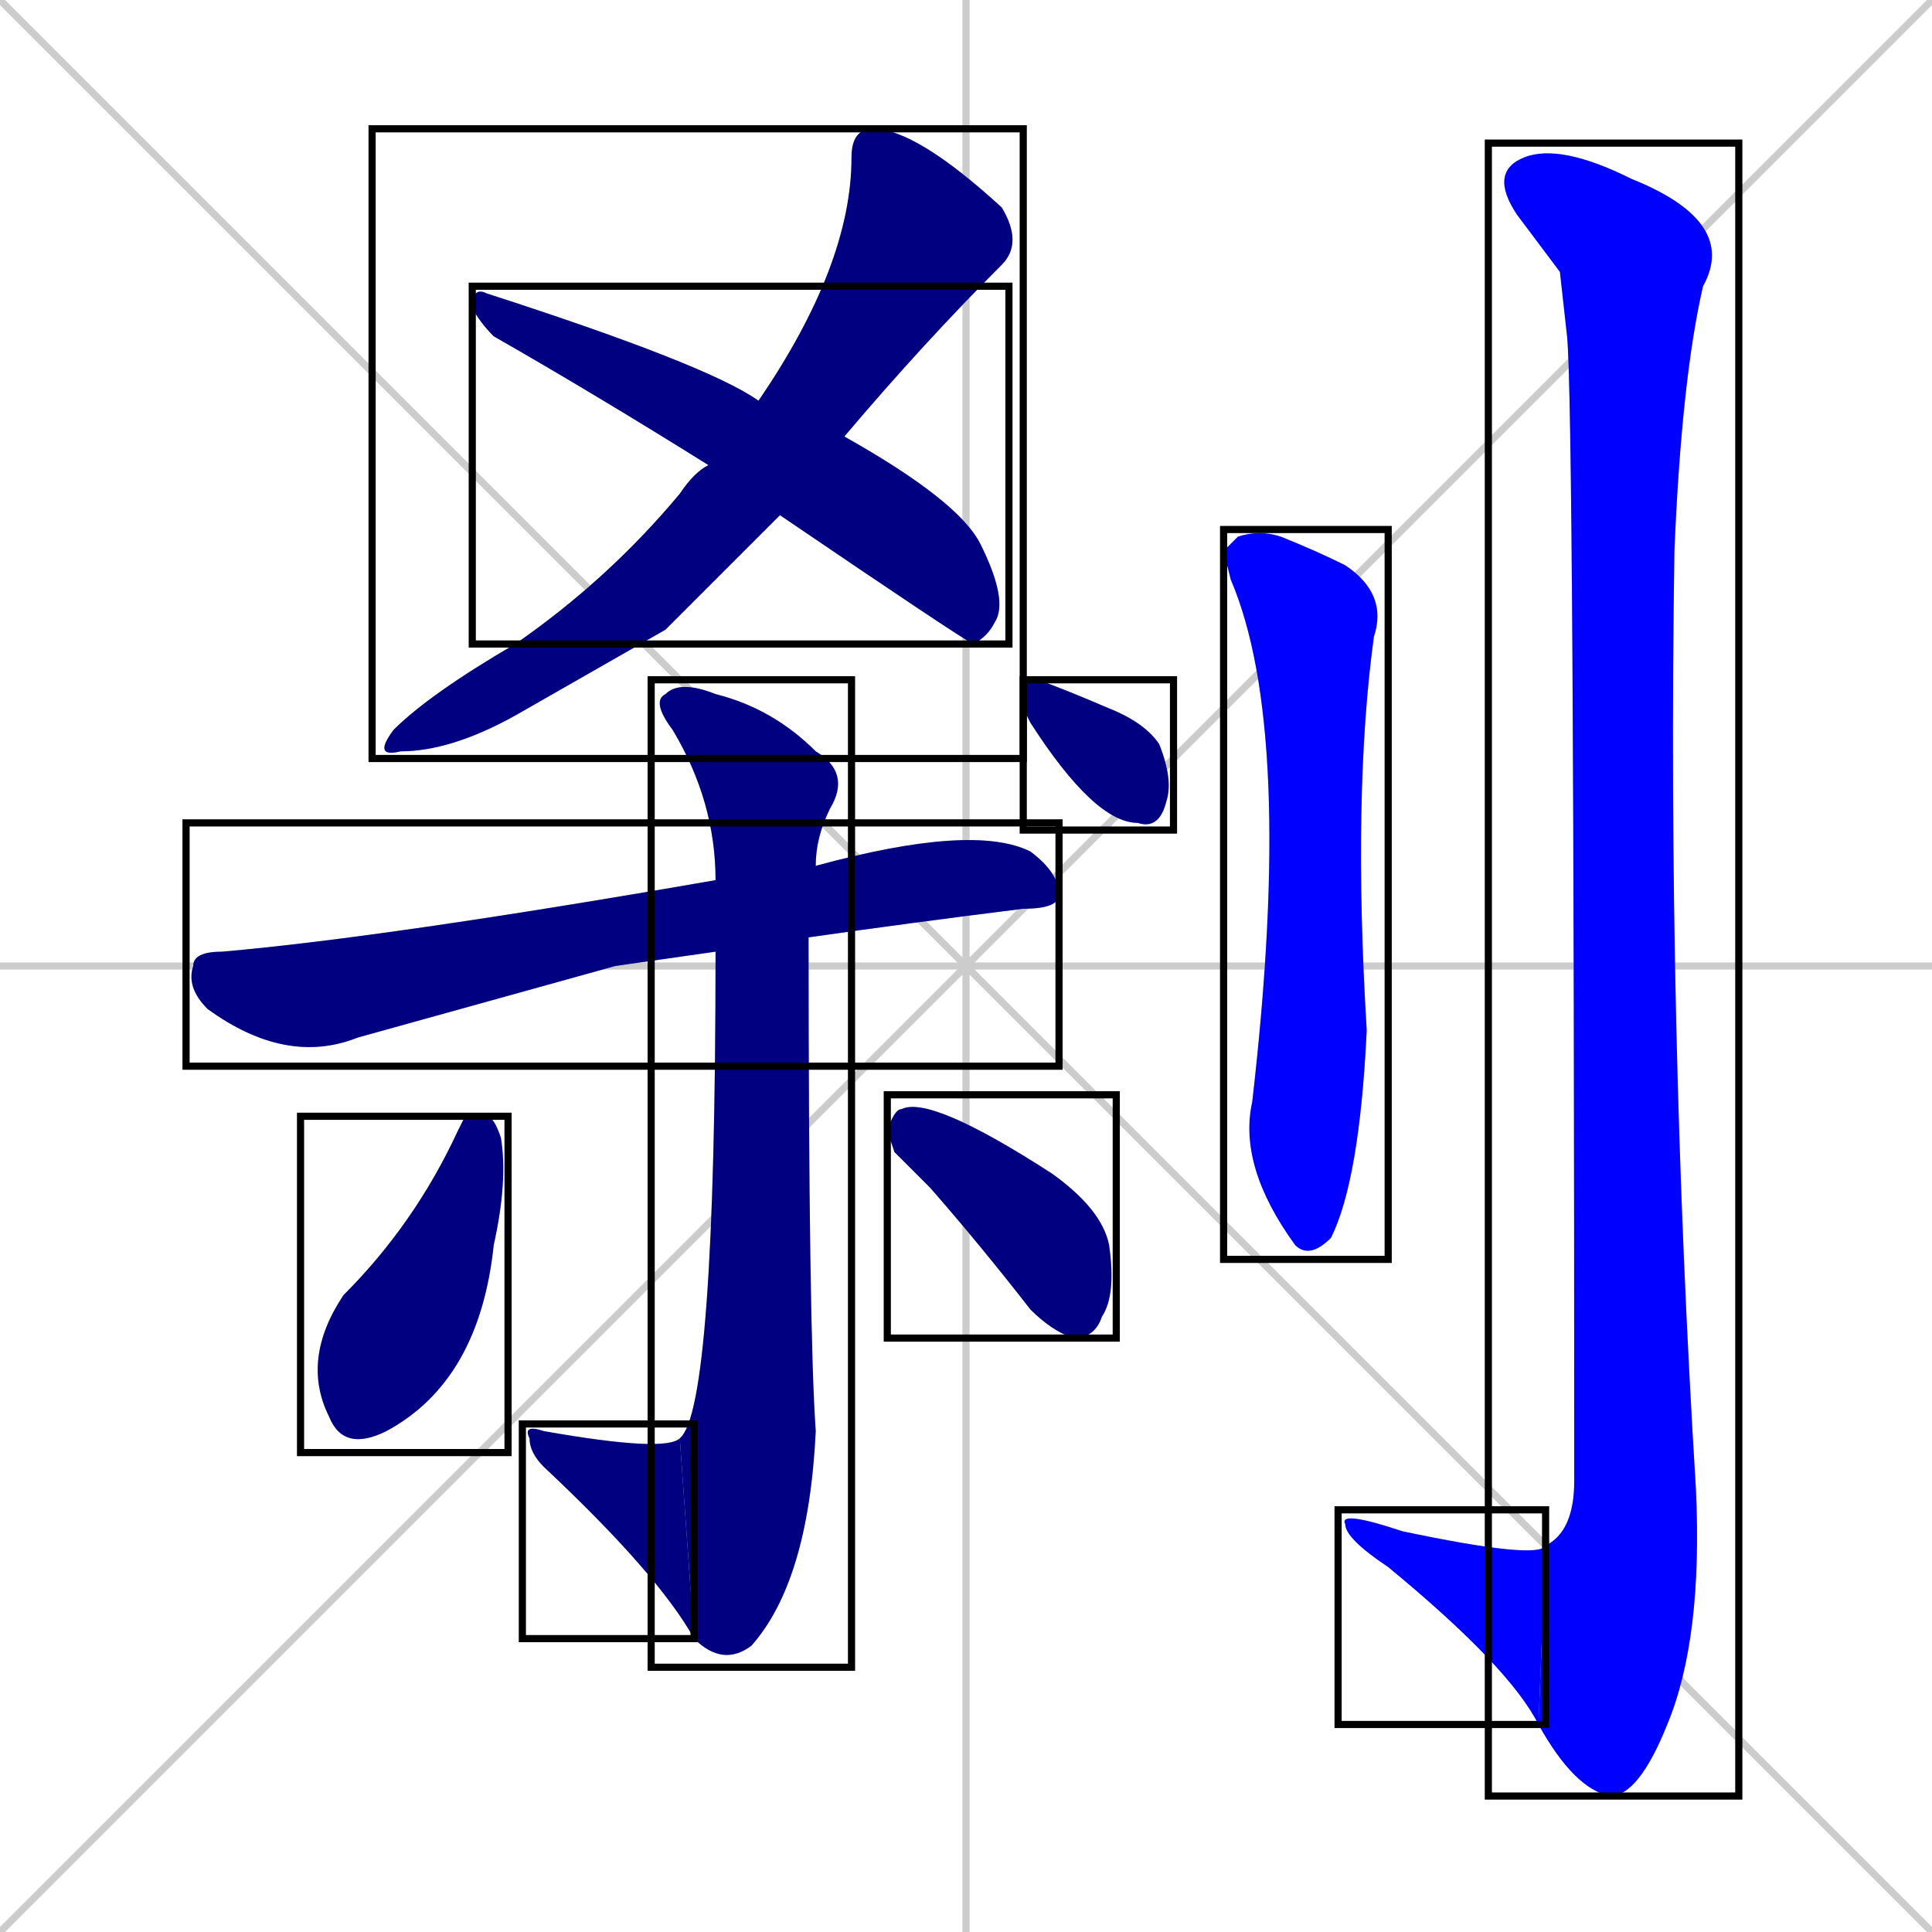 <svg xmlns="http://www.w3.org/2000/svg" xmlns:xlink="http://www.w3.org/1999/xlink" width="270" height="270"><defs><clipPath id="clip-mask-1"><use xlink:href="#rect-1" /></clipPath><clipPath id="clip-mask-2"><use xlink:href="#rect-2" /></clipPath><clipPath id="clip-mask-3"><use xlink:href="#rect-3" /></clipPath><clipPath id="clip-mask-4"><use xlink:href="#rect-4" /></clipPath><clipPath id="clip-mask-5"><use xlink:href="#rect-5" /></clipPath><clipPath id="clip-mask-6"><use xlink:href="#rect-6" /></clipPath><clipPath id="clip-mask-7"><use xlink:href="#rect-7" /></clipPath><clipPath id="clip-mask-8"><use xlink:href="#rect-8" /></clipPath><clipPath id="clip-mask-9"><use xlink:href="#rect-9" /></clipPath><clipPath id="clip-mask-10"><use xlink:href="#rect-10" /></clipPath><clipPath id="clip-mask-11"><use xlink:href="#rect-11" /></clipPath></defs><path d="M 0 0 L 270 270 M 270 0 L 0 270 M 135 0 L 135 270 M 0 135 L 270 135" stroke="#CCCCCC" /><path d="M 93 88 L 72 100 Q 63 105 56 105 Q 52 106 55 102 Q 60 97 72 90 Q 85 81 95 69 Q 97 66 99 65 L 106 56 Q 119 37 119 22 Q 119 18 122 18 Q 128 18 140 29 Q 143 34 140 37 Q 129 48 118 61 L 109 72" fill="#CCCCCC"/><path d="M 99 65 Q 83 55 69 47 Q 67 45 66 43 Q 66 40 68 41 Q 99 51 106 56 L 118 61 Q 134 70 137 76 Q 141 84 139 87 Q 138 89 136 90 Q 134 89 109 72" fill="#CCCCCC"/><path d="M 86 135 L 50 145 Q 40 149 29 141 Q 26 138 27 135 Q 27 133 31 133 Q 54 131 100 123 L 114 121 Q 136 115 144 119 Q 148 122 148 125 Q 148 127 143 127 Q 127 129 113 131 L 100 133" fill="#CCCCCC"/><path d="M 100 123 Q 100 112 94 102 Q 91 98 93 97 Q 95 95 100 97 Q 108 99 114 105 Q 119 108 116 113 Q 114 117 114 121 L 113 131 Q 113 186 114 200 Q 113 221 105 230 Q 101 233 97 229 L 95 201 Q 100 197 100 133" fill="#CCCCCC"/><path d="M 97 229 Q 92 220 76 205 Q 74 203 74 201 Q 73 199 76 200 Q 93 203 95 201" fill="#CCCCCC"/><path d="M 65 156 L 68 156 Q 69 156 70 159 Q 71 165 69 174 Q 67 193 54 200 Q 48 203 46 198 Q 42 190 48 181 Q 58 171 64 158" fill="#CCCCCC"/><path d="M 125 161 L 124 158 Q 125 155 126 155 Q 130 153 147 164 Q 154 169 155 174 Q 156 181 154 184 Q 153 187 150 187 Q 147 186 144 183 Q 137 174 130 166" fill="#CCCCCC"/><path d="M 143 99 L 143 97 Q 143 95 145 95 Q 148 96 155 99 Q 160 101 162 104 Q 164 109 163 112 Q 162 116 159 115 Q 153 115 144 101" fill="#CCCCCC"/><path d="M 171 77 L 173 75 Q 176 74 179 75 Q 184 77 188 79 Q 194 83 192 89 Q 189 111 191 144 Q 190 165 186 173 Q 183 176 181 174 Q 173 163 175 154 Q 181 102 172 81" fill="#CCCCCC"/><path d="M 218 38 L 212 30 Q 208 24 213 22 Q 218 20 228 25 Q 243 31 238 40 Q 235 53 234 77 Q 233 143 237 208 Q 238 229 233 241 Q 229 251 225 251 Q 220 250 215 241 L 216 216 Q 220 214 220 207 Q 220 57 219 47" fill="#CCCCCC"/><path d="M 215 241 Q 211 233 194 219 Q 188 215 188 213 Q 187 211 196 214 Q 215 218 216 216" fill="#CCCCCC"/><path d="M 93 88 L 72 100 Q 63 105 56 105 Q 52 106 55 102 Q 60 97 72 90 Q 85 81 95 69 Q 97 66 99 65 L 106 56 Q 119 37 119 22 Q 119 18 122 18 Q 128 18 140 29 Q 143 34 140 37 Q 129 48 118 61 L 109 72" fill="#000080" clip-path="url(#clip-mask-1)" /><path d="M 99 65 Q 83 55 69 47 Q 67 45 66 43 Q 66 40 68 41 Q 99 51 106 56 L 118 61 Q 134 70 137 76 Q 141 84 139 87 Q 138 89 136 90 Q 134 89 109 72" fill="#000080" clip-path="url(#clip-mask-2)" /><path d="M 86 135 L 50 145 Q 40 149 29 141 Q 26 138 27 135 Q 27 133 31 133 Q 54 131 100 123 L 114 121 Q 136 115 144 119 Q 148 122 148 125 Q 148 127 143 127 Q 127 129 113 131 L 100 133" fill="#000080" clip-path="url(#clip-mask-3)" /><path d="M 100 123 Q 100 112 94 102 Q 91 98 93 97 Q 95 95 100 97 Q 108 99 114 105 Q 119 108 116 113 Q 114 117 114 121 L 113 131 Q 113 186 114 200 Q 113 221 105 230 Q 101 233 97 229 L 95 201 Q 100 197 100 133" fill="#000080" clip-path="url(#clip-mask-4)" /><path d="M 97 229 Q 92 220 76 205 Q 74 203 74 201 Q 73 199 76 200 Q 93 203 95 201" fill="#000080" clip-path="url(#clip-mask-5)" /><path d="M 65 156 L 68 156 Q 69 156 70 159 Q 71 165 69 174 Q 67 193 54 200 Q 48 203 46 198 Q 42 190 48 181 Q 58 171 64 158" fill="#000080" clip-path="url(#clip-mask-6)" /><path d="M 125 161 L 124 158 Q 125 155 126 155 Q 130 153 147 164 Q 154 169 155 174 Q 156 181 154 184 Q 153 187 150 187 Q 147 186 144 183 Q 137 174 130 166" fill="#000080" clip-path="url(#clip-mask-7)" /><path d="M 143 99 L 143 97 Q 143 95 145 95 Q 148 96 155 99 Q 160 101 162 104 Q 164 109 163 112 Q 162 116 159 115 Q 153 115 144 101" fill="#000080" clip-path="url(#clip-mask-8)" /><path d="M 171 77 L 173 75 Q 176 74 179 75 Q 184 77 188 79 Q 194 83 192 89 Q 189 111 191 144 Q 190 165 186 173 Q 183 176 181 174 Q 173 163 175 154 Q 181 102 172 81" fill="#0000ff" clip-path="url(#clip-mask-9)" /><path d="M 218 38 L 212 30 Q 208 24 213 22 Q 218 20 228 25 Q 243 31 238 40 Q 235 53 234 77 Q 233 143 237 208 Q 238 229 233 241 Q 229 251 225 251 Q 220 250 215 241 L 216 216 Q 220 214 220 207 Q 220 57 219 47" fill="#0000ff" clip-path="url(#clip-mask-10)" /><path d="M 215 241 Q 211 233 194 219 Q 188 215 188 213 Q 187 211 196 214 Q 215 218 216 216" fill="#0000ff" clip-path="url(#clip-mask-11)" /><rect x="52" y="18" width="91" height="88" id="rect-1" fill="transparent" stroke="#000000"><animate attributeName="y" from="-70" to="18" dur="0.326" begin="0; animate11.end + 1s" id="animate1" fill="freeze"/></rect><rect x="66" y="40" width="75" height="50" id="rect-2" fill="transparent" stroke="#000000"><set attributeName="x" to="-9" begin="0; animate11.end + 1s" /><animate attributeName="x" from="-9" to="66" dur="0.278" begin="animate1.end + 0.5" id="animate2" fill="freeze"/></rect><rect x="26" y="115" width="122" height="34" id="rect-3" fill="transparent" stroke="#000000"><set attributeName="x" to="-96" begin="0; animate11.end + 1s" /><animate attributeName="x" from="-96" to="26" dur="0.452" begin="animate2.end + 0.5" id="animate3" fill="freeze"/></rect><rect x="91" y="95" width="28" height="138" id="rect-4" fill="transparent" stroke="#000000"><set attributeName="y" to="-43" begin="0; animate11.end + 1s" /><animate attributeName="y" from="-43" to="95" dur="0.511" begin="animate3.end + 0.5" id="animate4" fill="freeze"/></rect><rect x="73" y="199" width="24" height="30" id="rect-5" fill="transparent" stroke="#000000"><set attributeName="x" to="97" begin="0; animate11.end + 1s" /><animate attributeName="x" from="97" to="73" dur="0.089" begin="animate4.end" id="animate5" fill="freeze"/></rect><rect x="42" y="156" width="29" height="47" id="rect-6" fill="transparent" stroke="#000000"><set attributeName="y" to="109" begin="0; animate11.end + 1s" /><animate attributeName="y" from="109" to="156" dur="0.174" begin="animate5.end + 0.5" id="animate6" fill="freeze"/></rect><rect x="124" y="153" width="32" height="34" id="rect-7" fill="transparent" stroke="#000000"><set attributeName="x" to="92" begin="0; animate11.end + 1s" /><animate attributeName="x" from="92" to="124" dur="0.119" begin="animate6.end + 0.5" id="animate7" fill="freeze"/></rect><rect x="143" y="95" width="21" height="21" id="rect-8" fill="transparent" stroke="#000000"><set attributeName="x" to="122" begin="0; animate11.end + 1s" /><animate attributeName="x" from="122" to="143" dur="0.078" begin="animate7.end + 0.5" id="animate8" fill="freeze"/></rect><rect x="171" y="74" width="23" height="102" id="rect-9" fill="transparent" stroke="#000000"><set attributeName="y" to="-28" begin="0; animate11.end + 1s" /><animate attributeName="y" from="-28" to="74" dur="0.378" begin="animate8.end + 0.5" id="animate9" fill="freeze"/></rect><rect x="208" y="20" width="35" height="231" id="rect-10" fill="transparent" stroke="#000000"><set attributeName="y" to="-211" begin="0; animate11.end + 1s" /><animate attributeName="y" from="-211" to="20" dur="0.856" begin="animate9.end + 0.5" id="animate10" fill="freeze"/></rect><rect x="187" y="211" width="29" height="30" id="rect-11" fill="transparent" stroke="#000000"><set attributeName="x" to="216" begin="0; animate11.end + 1s" /><animate attributeName="x" from="216" to="187" dur="0.107" begin="animate10.end" id="animate11" fill="freeze"/></rect></svg>